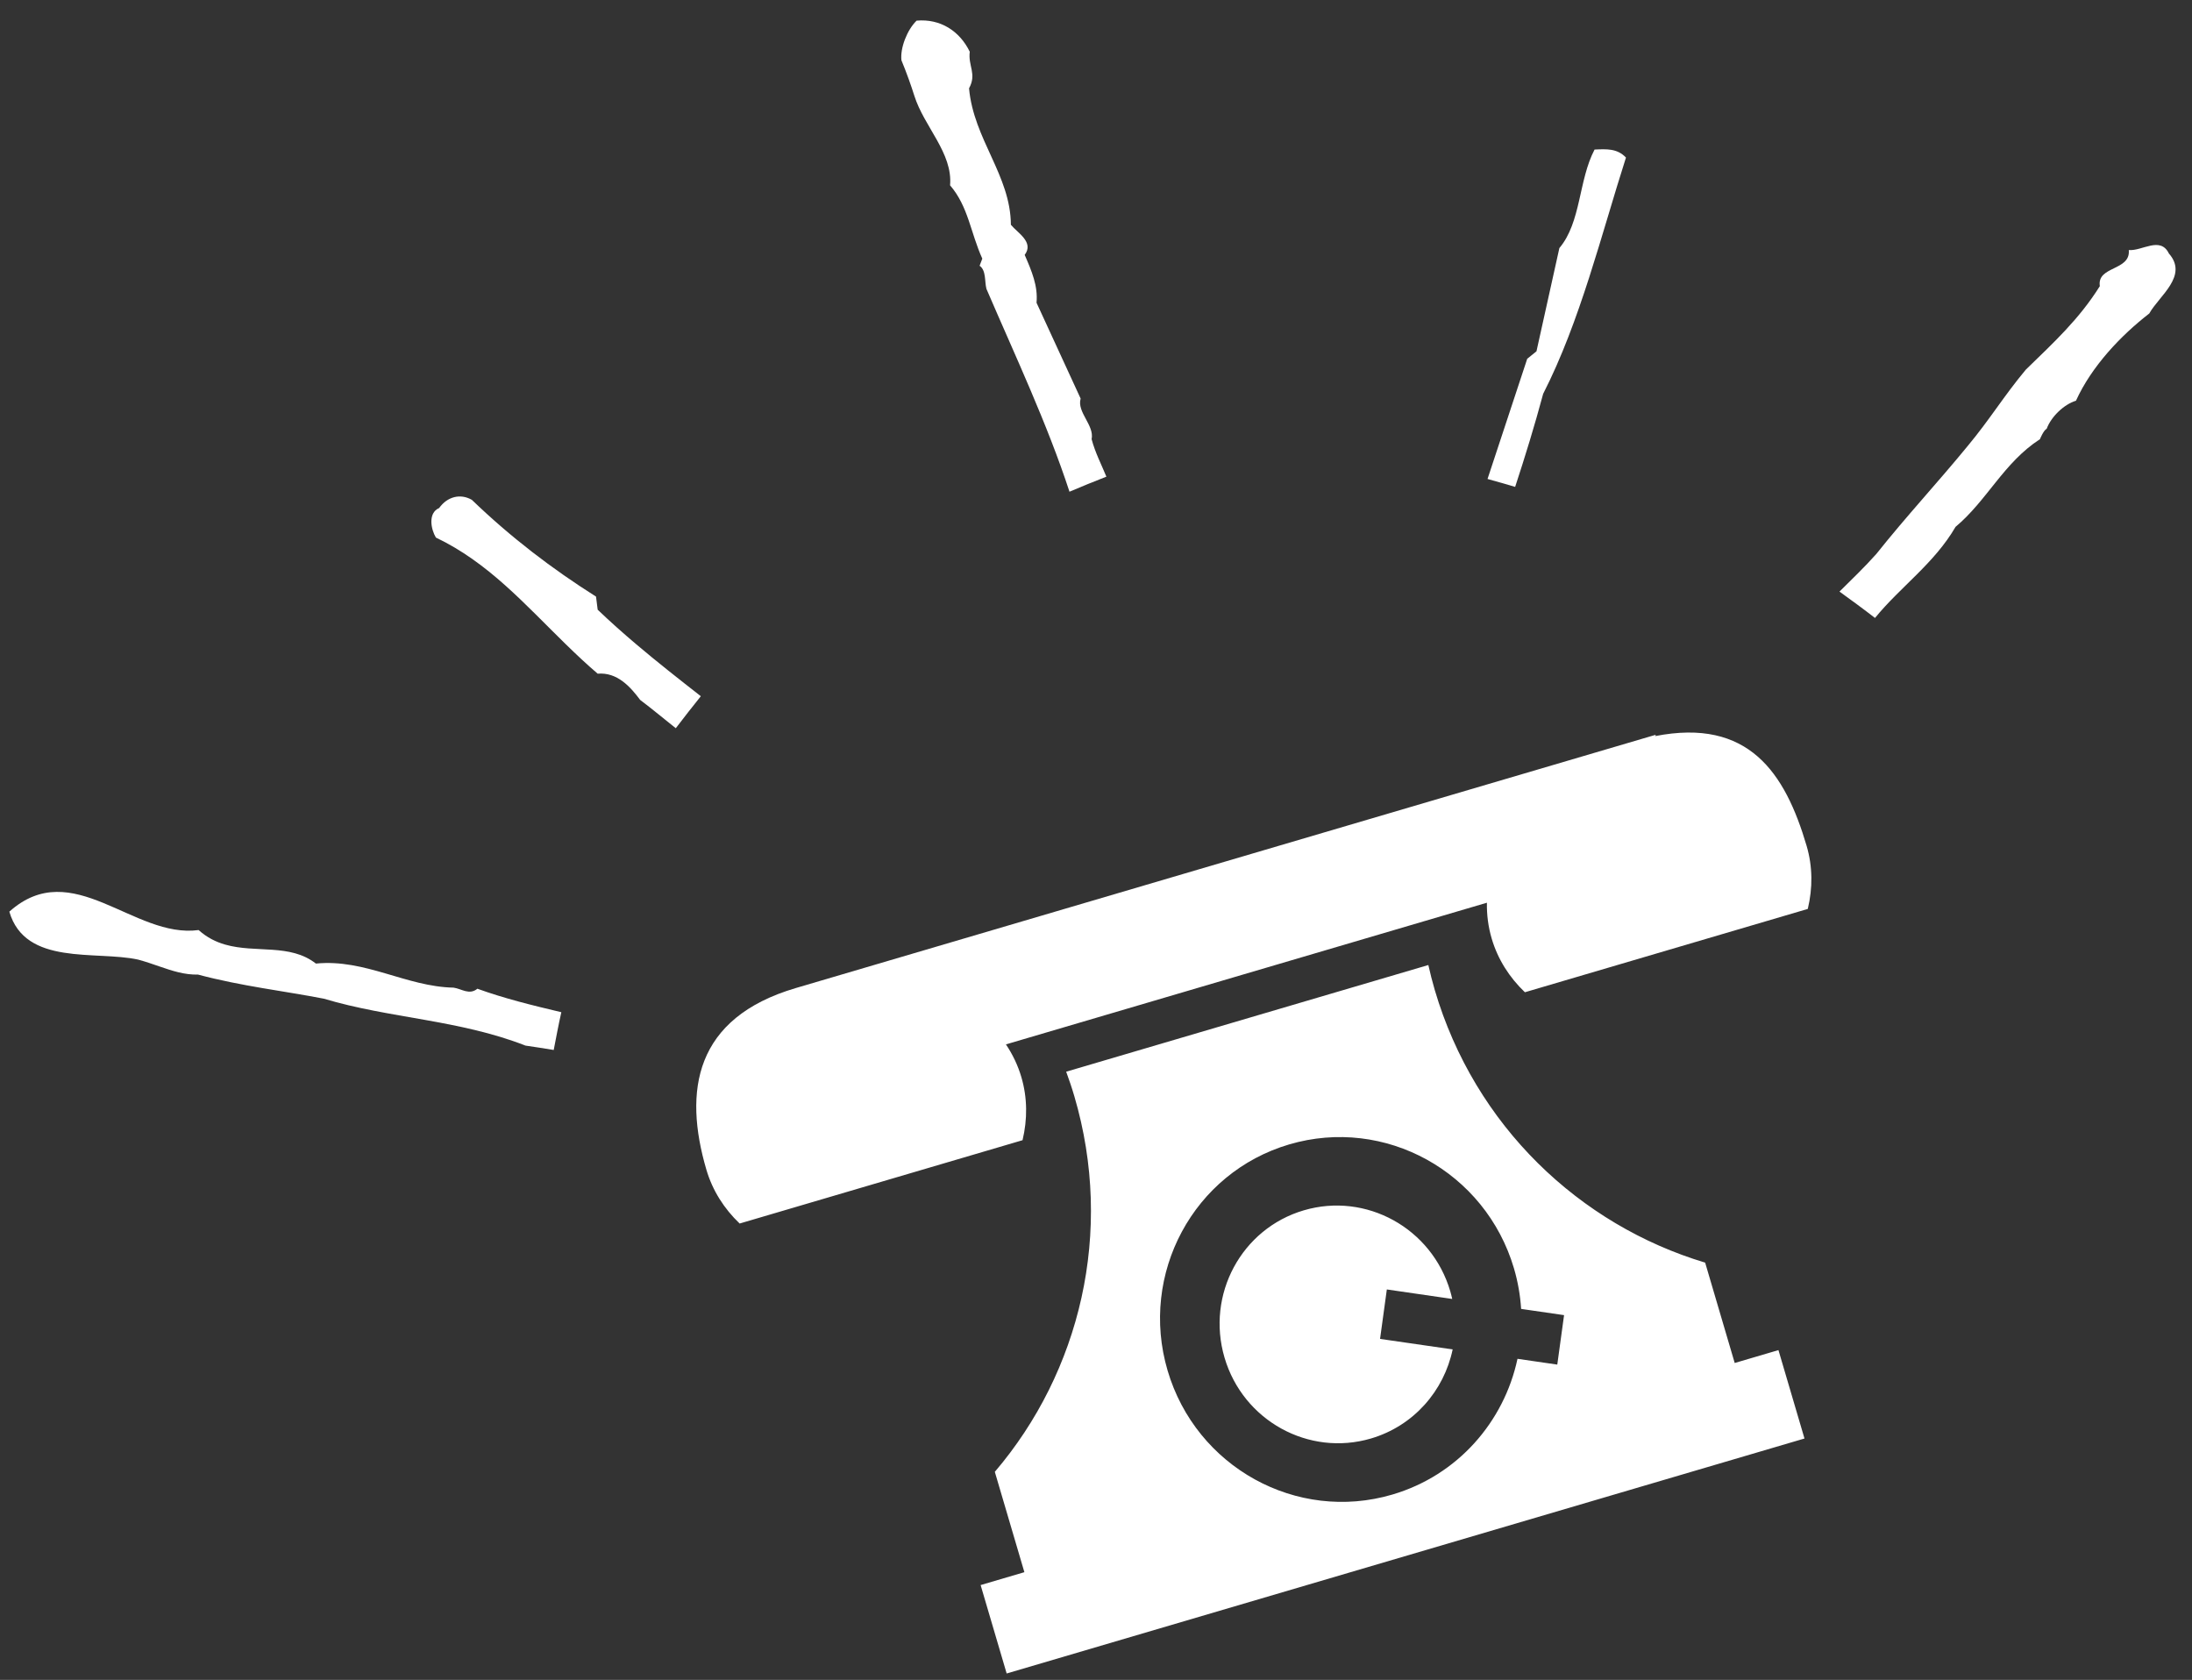<?xml version="1.0" encoding="utf-8"?>
<!DOCTYPE svg PUBLIC "-//W3C//DTD SVG 1.1//EN" "http://www.w3.org/Graphics/SVG/1.1/DTD/svg11.dtd">
<svg version="1.1" baseProfile="full"
 xmlns="http://www.w3.org/2000/svg"
 xmlns:xlink="http://www.w3.org/1999/xlink"
 xmlns:ev="http://www.w3.org/2001/xml-events" 
  height="82px" 
  width="107px" 
>
<rect width="100%" height="100%" fill="#333333" stroke="none"/>
<path fill="rgb( 255, 255, 255 )"
 d="M88.245,44.367 C88.245,44.367 74.436,48.434 74.436,48.434 C73.679,47.711 73.114,46.828 72.815,45.813 C72.645,45.236 72.571,44.65 72.582,44.064 C72.582,44.064 49.103,50.979 49.103,50.979 C49.43,51.465 49.686,51.998 49.856,52.574 C50.155,53.59 50.158,54.637 49.914,55.656 C49.914,55.656 36.105,59.723 36.105,59.723 C35.348,59 34.783,58.117 34.483,57.101 C33.348,53.245 33.906,49.684 38.849,48.228 C38.849,48.228 80.827,35.865 80.827,35.865 C80.827,35.865 80.793,35.931 80.793,35.931 C85.353,35.037 87.134,37.712 88.187,41.285 C88.486,42.301 88.489,43.348 88.245,44.367 ZM48.561,71.844 C52.711,66.981 54.398,60.147 52.442,53.508 C52.323,53.101 52.187,52.704 52.044,52.312 C52.044,52.312 69.723,47.105 69.723,47.105 C69.816,47.513 69.917,47.92 70.037,48.326 C71.992,54.965 77.112,59.794 83.236,61.632 C83.236,61.632 83.235,61.632 83.235,61.632 C83.235,61.632 84.678,66.531 84.678,66.531 C84.678,66.531 86.813,65.902 86.813,65.902 C86.813,65.902 88.084,70.217 88.084,70.217 C88.084,70.217 49.139,81.687 49.139,81.687 C49.139,81.687 47.868,77.371 47.868,77.371 C47.868,77.371 50.004,76.742 50.004,76.742 C50.004,76.742 48.561,71.844 48.561,71.844 ZM56.994,66.897 C58.384,71.617 63.296,74.329 67.966,72.953 C71.163,72.012 73.418,69.398 74.075,66.327 C74.075,66.327 76.017,66.609 76.017,66.609 C76.017,66.609 76.348,64.195 76.348,64.195 C76.348,64.195 74.252,63.891 74.252,63.891 C74.21,63.236 74.097,62.574 73.904,61.917 C72.514,57.197 67.602,54.485 62.932,55.861 C58.262,57.236 55.604,62.177 56.994,66.897 ZM63.643,59.079 C66.685,58.183 69.886,59.949 70.792,63.025 C70.829,63.151 70.86,63.278 70.889,63.405 C70.889,63.405 67.697,62.941 67.697,62.941 C67.697,62.941 67.366,65.355 67.366,65.355 C67.366,65.355 70.91,65.868 70.91,65.868 C70.489,67.882 69.016,69.599 66.923,70.216 C63.88,71.112 60.679,69.345 59.774,66.27 C58.868,63.194 60.6,59.975 63.643,59.079 Z "/>
<path fill="rgb( 255, 255, 255 )"
 d="M6.739,46.84 C7.113,46.94 7.463,47.064 7.803,47.181 C8.423,47.395 9.014,47.587 9.668,47.572 C11.774,48.136 13.897,48.376 15.811,48.749 C19.009,49.71 22.412,49.772 25.65,51.038 C26.102,51.1 26.567,51.178 27.029,51.252 C27.149,50.636 27.263,50.019 27.401,49.408 C26.006,49.079 24.61,48.736 23.304,48.262 C22.904,48.587 22.539,48.265 22.138,48.209 C19.823,48.161 17.829,46.796 15.42,47.034 C14.153,46.043 12.486,46.538 10.989,46.107 C10.538,45.977 10.101,45.763 9.695,45.398 C6.524,45.829 3.541,41.739 0.456,44.5 C1.233,47.167 4.672,46.39 6.739,46.84 Z "/>
<path fill="rgb( 255, 255, 255 )"
 d="M31.049,31.442 C30.415,30.905 29.788,30.348 29.175,29.761 C29.175,29.761 29.094,29.121 29.094,29.121 C26.941,27.76 24.946,26.239 23.032,24.398 C22.474,24.077 21.835,24.238 21.437,24.798 C20.878,25.039 21.037,25.839 21.277,26.239 C23.828,27.455 25.614,29.49 27.613,31.442 C28.116,31.933 28.63,32.419 29.175,32.884 C30.132,32.804 30.77,33.524 31.249,34.165 C31.838,34.607 32.407,35.088 32.988,35.546 C33.385,35.018 33.799,34.502 34.21,33.984 C33.151,33.155 32.09,32.325 31.049,31.442 Z "/>
<path fill="rgb( 255, 255, 255 )"
 d="M44.634,4.679 C45.114,6.194 46.511,7.464 46.377,9.046 C47.272,10.087 47.375,11.358 47.95,12.625 C47.95,12.625 47.818,12.972 47.818,12.972 C48.143,13.197 48.057,13.729 48.151,14.099 C49.579,17.421 51.11,20.659 52.206,24.002 C52.803,23.75 53.401,23.5 54.007,23.267 C53.768,22.682 53.465,22.108 53.286,21.438 C53.429,20.757 52.556,20.118 52.75,19.455 C52.75,19.455 50.597,14.778 50.597,14.778 C50.673,13.961 50.363,13.235 50.019,12.442 C50.491,11.819 49.665,11.364 49.345,10.972 C49.329,8.552 47.527,6.804 47.303,4.311 C47.691,3.602 47.248,3.224 47.338,2.525 C46.844,1.511 45.9,0.904 44.742,1.008 C44.274,1.464 43.933,2.358 44.003,2.944 C44.248,3.534 44.475,4.174 44.634,4.679 Z "/>
<path fill="rgb( 255, 255, 255 )"
 d="M79.37,7.691 C78.94,7.238 78.42,7.275 77.837,7.3 C77.048,8.802 77.187,10.843 76.119,12.109 C76.119,12.109 75.001,17.149 75.001,17.149 C75.001,17.149 74.55,17.512 74.55,17.512 C73.903,19.463 73.26,21.422 72.612,23.38 C73.065,23.503 73.512,23.634 73.96,23.766 C74.444,22.292 74.907,20.789 75.328,19.222 C77.133,15.689 78.166,11.454 79.37,7.691 Z "/>
<path fill="rgb( 255, 255, 255 )"
 d="M102.501,13.967 C101.488,15.582 100.265,16.705 98.888,18.043 C97.782,19.373 97.151,20.448 96.045,21.777 C94.579,23.566 93.079,25.172 91.59,27.041 C91.008,27.695 90.389,28.283 89.792,28.877 C90.375,29.299 90.957,29.722 91.526,30.164 C92.768,28.641 94.419,27.504 95.458,25.717 C97,24.426 97.812,22.58 99.577,21.438 C99.577,21.438 99.748,21.011 99.907,20.927 C100.125,20.34 100.748,19.739 101.336,19.56 C102.103,17.874 103.527,16.377 104.915,15.301 C105.391,14.442 106.839,13.468 105.871,12.372 C105.454,11.518 104.566,12.262 103.914,12.206 C104.013,13.229 102.349,12.973 102.501,13.967 Z "/>
</svg>
